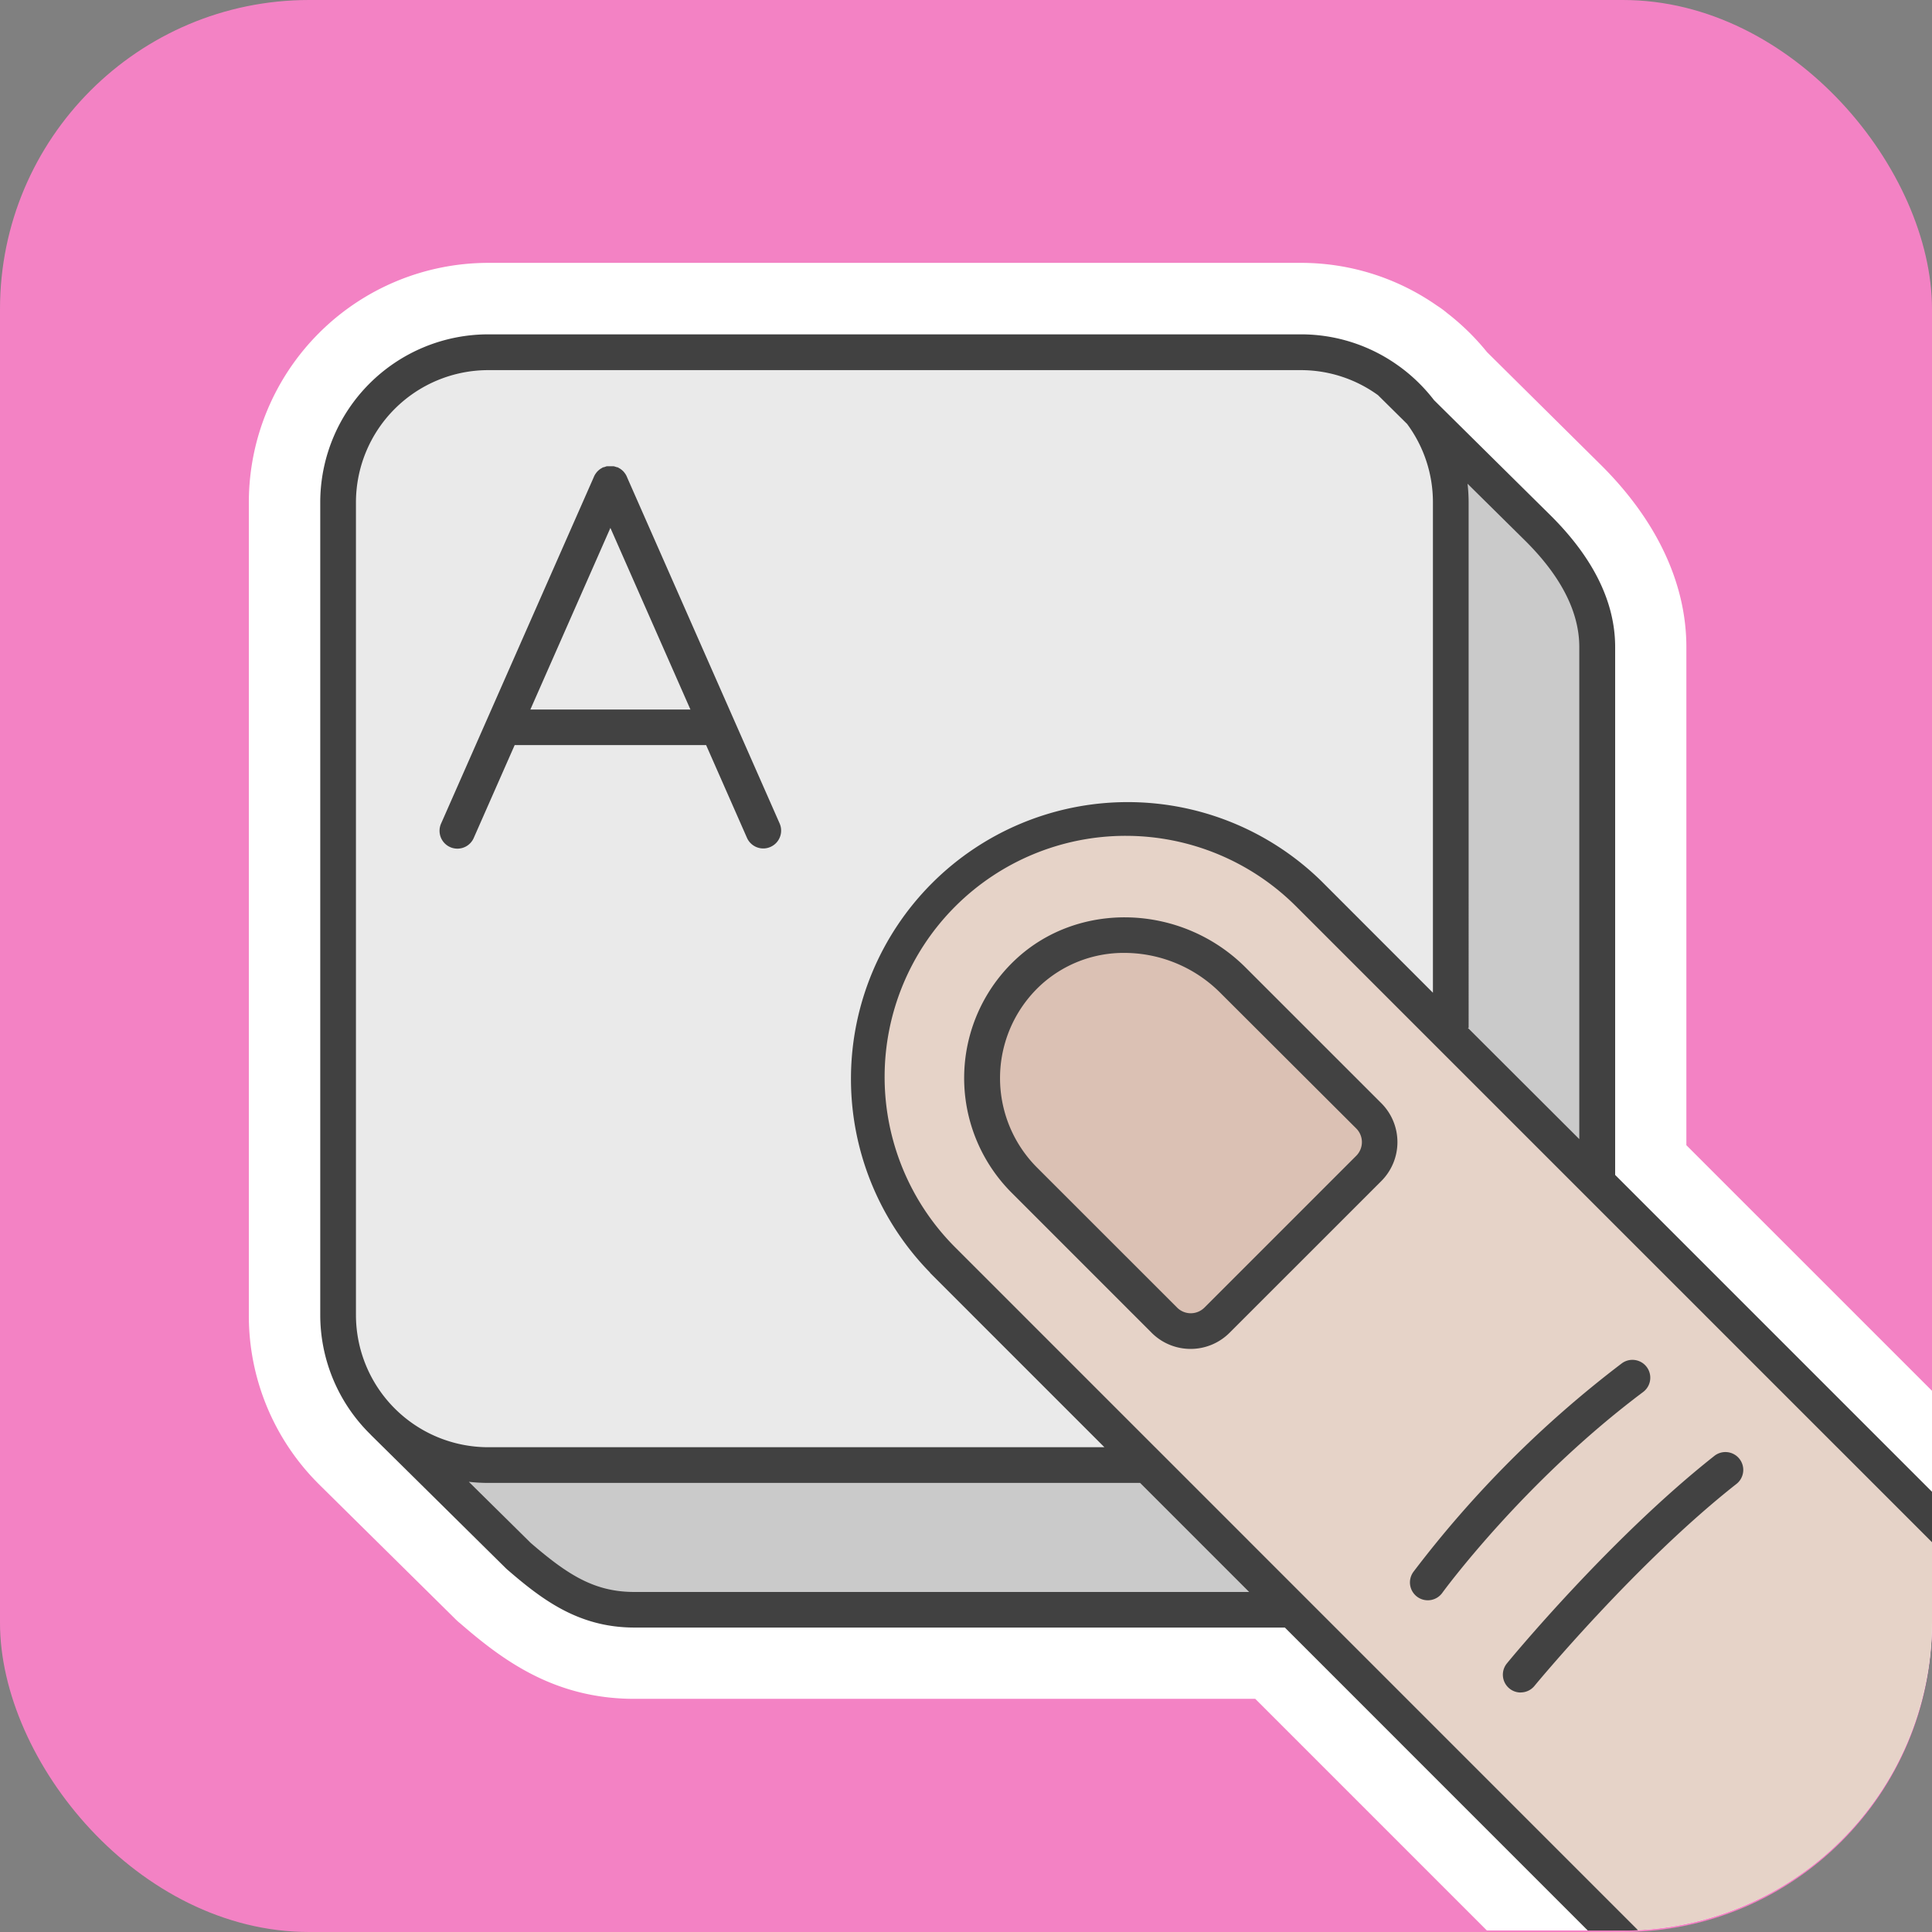 <svg xmlns="http://www.w3.org/2000/svg" viewBox="0 0 500 500">
    <rect x="0" y="0" width="500" height="500" fill="#808080" stroke="none"/>
    <rect width="500" height="500" rx="80" fill="#f382c4"/>
    <path d="M436.43 296.38V167.44c0-16.63-7.83-33.11-22.59-47.58l-29-28.73A62.3 62.3 0 00374.49 81a23.16 23.16 0 00-2.55-1.87 61.39 61.39 0 00-35.31-11.1h-210.3A62 62 0 0064.4 130v210.3a61.44 61.44 0 0018 43.68l.52.52 35 34.58c.36.35.73.7 1.12 1 10.93 9.47 24.34 19.58 45.13 19.58h160.69l59.94 59.94H420a80 80 0 0080-80v-59.66z" fill="#fff"/>
    <path d="M397.6 136.28l-38-37.62v42.51H176.35A38.84 38.84 0 00137.51 180v178.91l-38.31 9.14 35 34.58c9.89 8.57 17.92 13.94 30 13.94h169.27l79.87-77.71V167.44c0-12.78-8.09-23.66-15.74-31.16z" fill="#cacaca"/>
    <path d="M375.46 301.4V130a38.84 38.84 0 00-38.84-38.83H126.33A38.83 38.83 0 0087.5 130v210.3a38.82 38.82 0 0038.83 38.83h169.26" fill="#eaeaea"/>
    <path d="M500 419.61v-27L338.71 231.32A67 67 0 00244 326.09l173.47 173.52H420a80 80 0 0080-80z" fill="#e6d3c8"/>
    <path d="M265.11 305.45a37.41 37.41 0 01.82-53.7c14.91-14 38.7-12.57 53.18 1.91l35.11 35.12a9.61 9.61 0 010 13.6l-39.29 39.29a9.61 9.61 0 01-13.6 0z" fill="#dbc1b4"/>
    <path d="M262.76 248.39a42 42 0 00-.92 60.32l36.22 36.23a14.26 14.26 0 0020.13 0l39.3-39.29a14.26 14.26 0 000-20.14l-35.12-35.11c-16.51-16.51-43.25-17.4-59.61-2.01zM351 299.11l-39.3 39.3a5 5 0 01-7.06 0l-36.23-36.22a32.77 32.77 0 01.73-47.06 31.76 31.76 0 0121.86-8.52 35.14 35.14 0 0124.8 10.32l35.2 35.12a5 5 0 010 7.06zm74.24 61.14a4.62 4.62 0 10-5.54-7.4 281.33 281.33 0 00-53.86 53.88 4.62 4.62 0 107.48 5.42c.21-.28 20.98-28.72 51.92-51.9zM393.54 438a4.59 4.59 0 003.57-1.68c.26-.32 26.22-31.76 52.18-52.2a4.62 4.62 0 10-5.71-7.26C416.82 398 391.06 429.15 390 430.47a4.61 4.61 0 003.56 7.55zM162.31 123.57a4.34 4.34 0 00-.57-1.06l-.06-.08a4.07 4.07 0 00-.51-.59l-.14-.12a3.8 3.8 0 00-.55-.42 1.71 1.71 0 00-.23-.13c-.14-.08-.26-.17-.41-.24h-.14l-.31-.1c-.19-.06-.37-.12-.55-.16h-.36a4.38 4.38 0 00-.51 0 3.73 3.73 0 00-.47 0h-.4c-.18 0-.35.1-.53.15a3 3 0 00-.32.11h-.15c-.15.07-.27.16-.41.24l-.23.13a3.8 3.8 0 00-.55.42l-.13.12a3.61 3.61 0 00-.52.59l-.06.08a4.71 4.71 0 00-.57 1.06l-27.7 62.85-11.73 26.61a4.62 4.62 0 108.45 3.73l10.55-23.94h49.54l10.57 24a4.62 4.62 0 004.23 2.76 4.55 4.55 0 001.86-.4 4.61 4.61 0 002.36-6.09zm-25.05 60.05l20.71-47 20.71 47z" fill="#424242"/>
    <path d="M335.45 234.59L500 399.13v-13.06l-82-82V167.44c0-11.72-5.76-23.31-17.11-34.44l-29.77-29.45a43.93 43.93 0 00-8.82-8.62l-.27-.19a43.16 43.16 0 00-25.36-8.21H126.33A43.5 43.5 0 0082.88 130v210.3a43.33 43.33 0 0013 30.93 1.27 1.27 0 00.11.13l35 34.58.22.2c9.17 7.94 18.6 15.07 33 15.07h168.31l78.41 78.42H420c1.31 0 2.61 0 3.91-.1l-176.7-176.71a62.39 62.39 0 0188.24-88.23zm58.92-95c9.52 9.34 14.35 18.71 14.35 27.86V294.8L379.87 266h.21V130a42.55 42.55 0 00-.28-4.81zM323.28 412H164.21c-10.26 0-17.12-4.28-26.88-12.71l-16-15.8a45.64 45.64 0 005 .29h168.73zm-82.6-82.6l45.14 45.14H126.33a34.25 34.25 0 01-34.21-34.21V130a34.25 34.25 0 0134.21-34.21h210.3a34 34 0 0120 6.48l7.52 7.44a34 34 0 016.69 20.29v126.92L342 228.06a71.63 71.63 0 00-101.3 101.29z" fill="#414141"/>
</svg>
